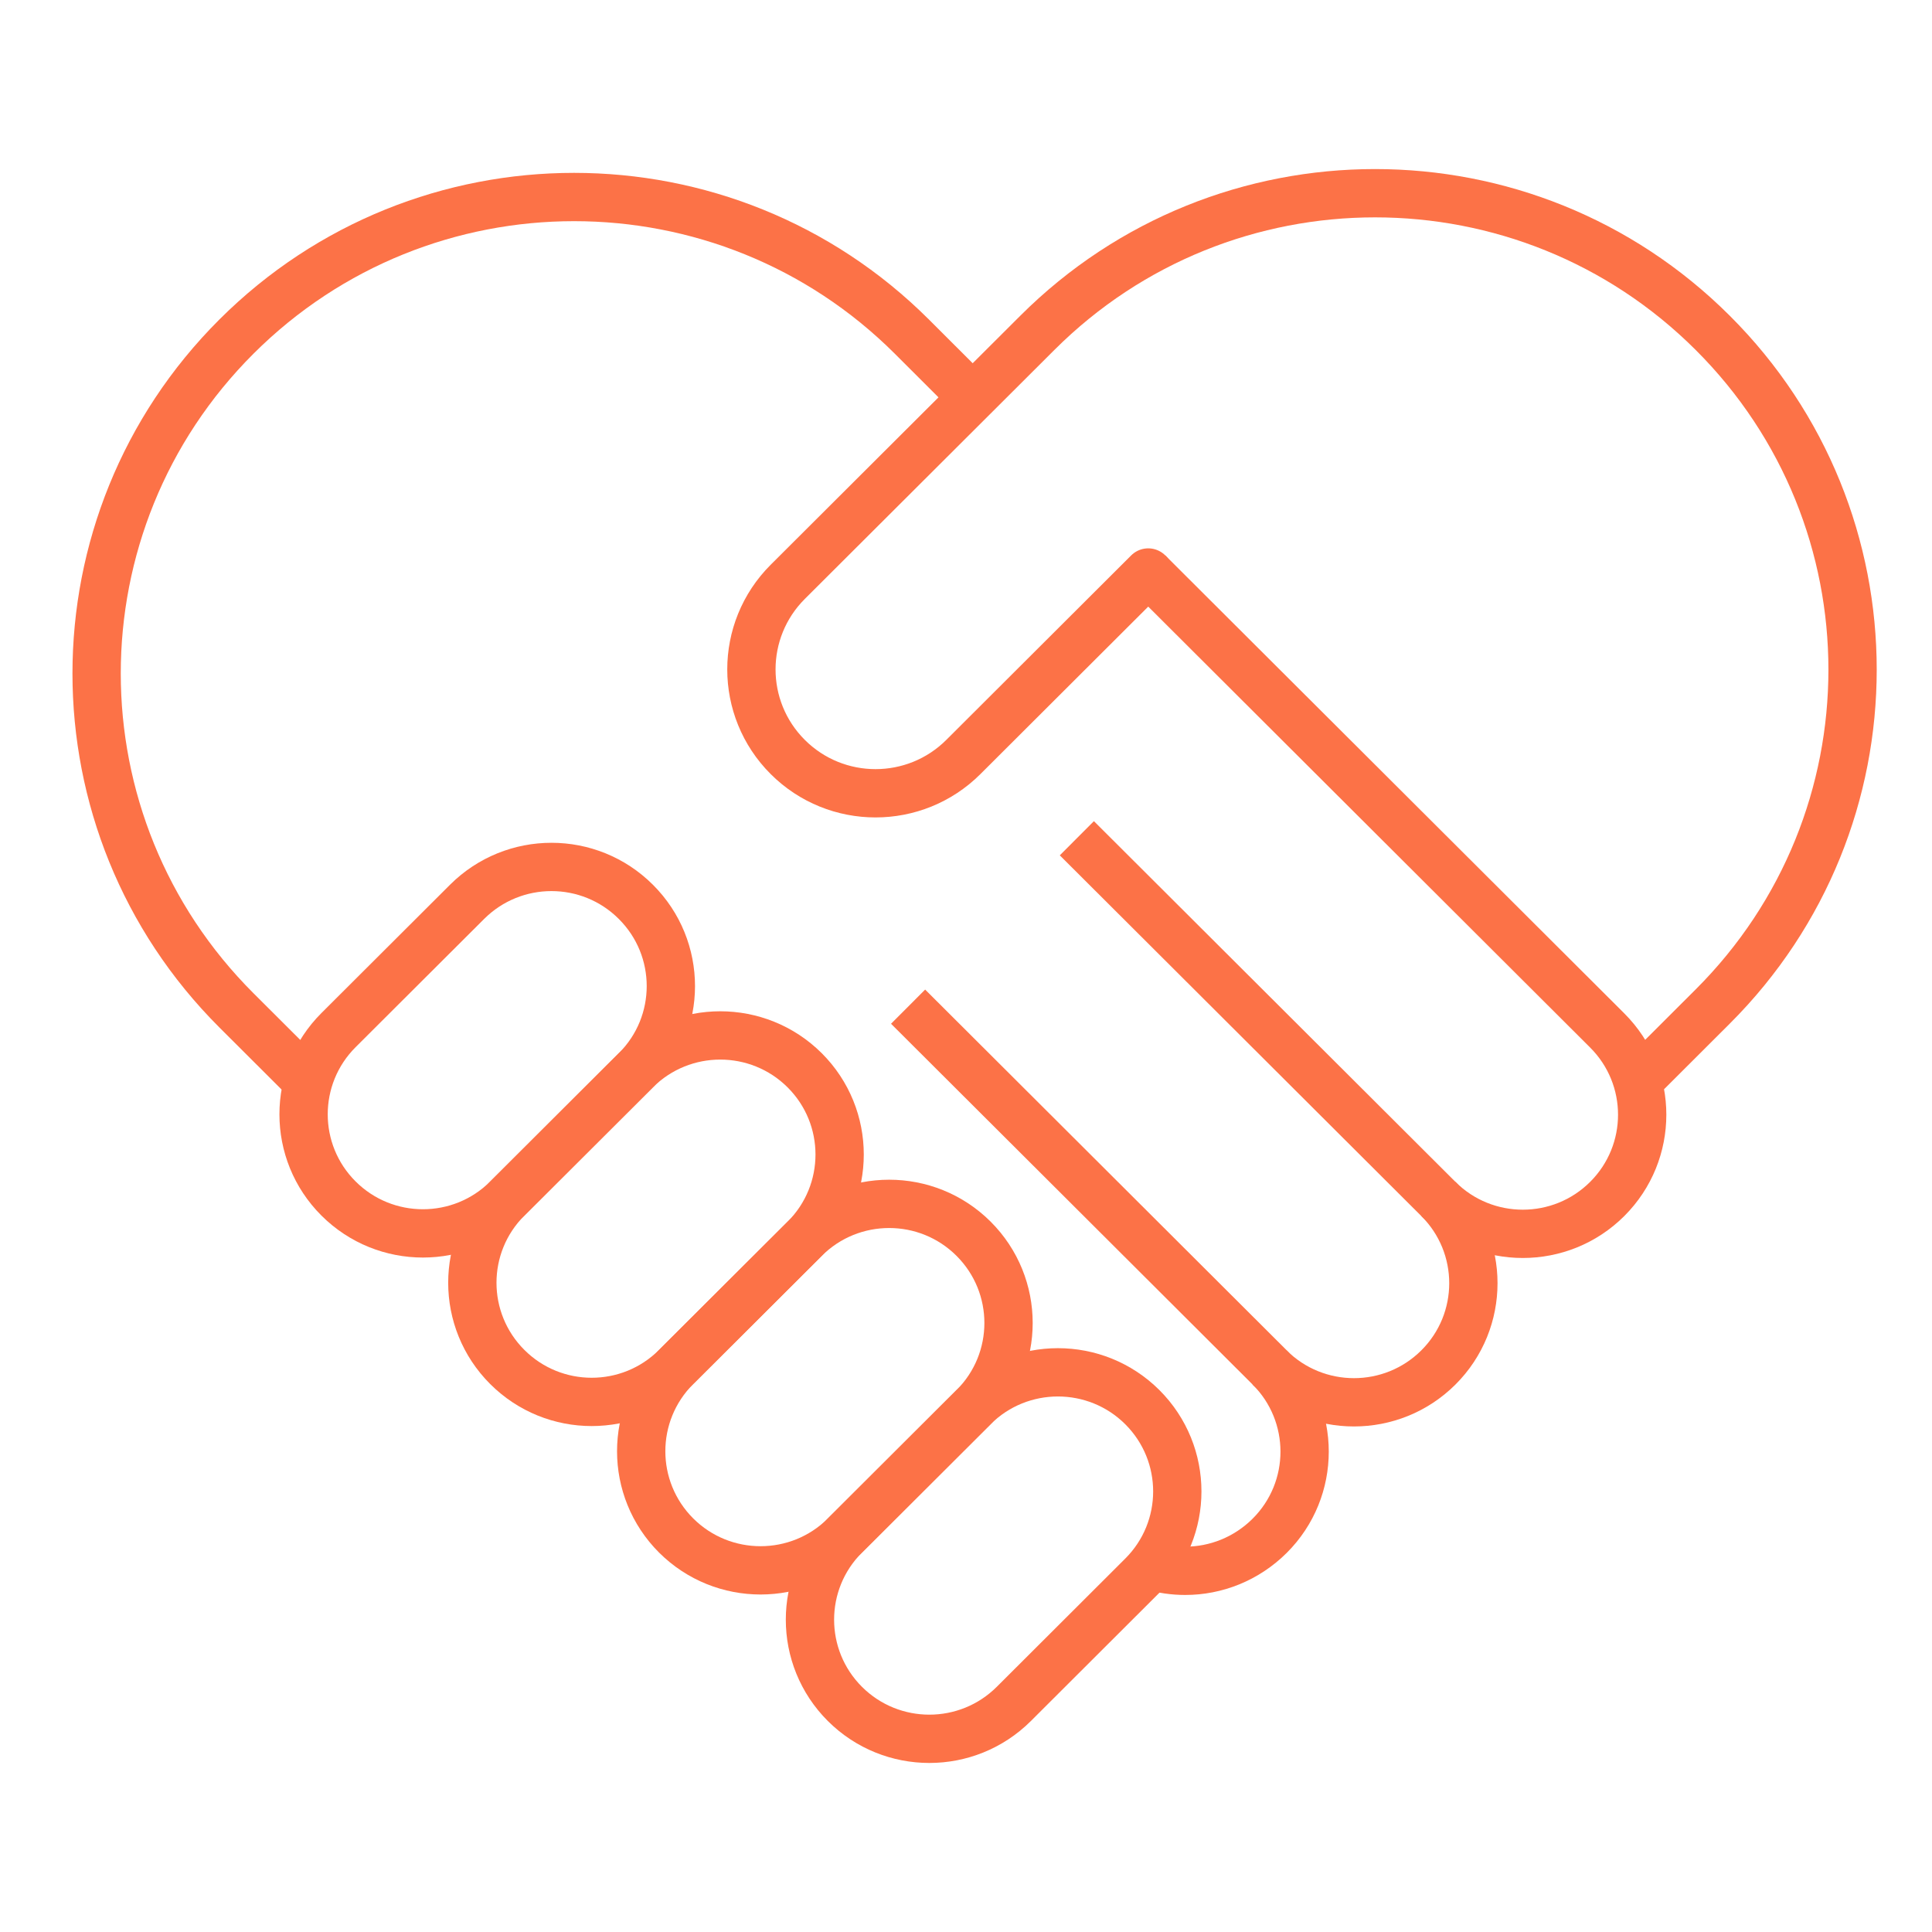 <svg width="40" height="40" viewBox="0 0 40 40" fill="none" xmlns="http://www.w3.org/2000/svg">
<path d="M29.78 24.823C30.745 25.786 32.311 25.786 33.276 24.823C34.241 23.859 34.241 22.299 33.276 21.335L23.773 11.853" stroke="#FC7247" stroke-miterlimit="10"/>
<path d="M6.377 22.397L4.896 20.919C1.035 17.065 1.035 10.821 4.896 6.968C8.755 3.116 15.016 3.116 18.878 6.968L20.139 8.228" stroke="#FC7247" stroke-miterlimit="10"/>
<path d="M22.295 17.355L29.781 24.824C30.746 25.787 30.746 27.348 29.781 28.311C28.815 29.274 27.25 29.274 26.284 28.311" stroke="#FC7247" stroke-miterlimit="10"/>
<path d="M23.833 32.419C24.063 32.488 24.302 32.522 24.539 32.522C25.17 32.522 25.802 32.279 26.287 31.797C27.252 30.835 27.252 29.274 26.287 28.311L18.801 20.842" stroke="#FC7247" stroke-miterlimit="10"/>
<path d="M34.12 22.177L35.459 20.84C39.321 16.987 39.321 10.741 35.459 6.89C31.599 3.037 25.338 3.037 21.478 6.89L16.31 12.046C15.306 13.048 15.306 14.671 16.31 15.673C17.314 16.675 18.941 16.674 19.945 15.673L23.773 11.853" stroke="#FC7247" stroke-miterlimit="10" stroke-linecap="round" stroke-linejoin="round"/>
<path d="M23.651 29.134C24.616 30.098 24.616 31.659 23.651 32.622L20.99 35.278C20.023 36.241 18.459 36.241 17.493 35.278C16.528 34.315 16.528 32.753 17.493 31.791L20.155 29.134C21.12 28.172 22.686 28.172 23.651 29.134Z" stroke="#FC7247" stroke-miterlimit="10" stroke-linecap="round" stroke-linejoin="round"/>
<path d="M20.157 25.647C21.122 26.61 21.122 28.172 20.157 29.134L17.494 31.791C16.529 32.753 14.964 32.753 13.999 31.791C13.034 30.827 13.034 29.266 13.999 28.302L16.661 25.647C17.626 24.684 19.192 24.684 20.157 25.647Z" stroke="#FC7247" stroke-miterlimit="10" stroke-linecap="round" stroke-linejoin="round"/>
<path d="M16.66 22.159C17.625 23.122 17.625 24.684 16.66 25.647L13.998 28.302C13.033 29.266 11.468 29.266 10.503 28.302C9.538 27.339 9.538 25.777 10.503 24.815L13.164 22.159C14.13 21.197 15.694 21.197 16.66 22.159Z" stroke="#FC7247" stroke-miterlimit="10" stroke-linecap="round" stroke-linejoin="round"/>
<path d="M13.165 18.672C14.131 19.635 14.131 21.197 13.165 22.159L10.504 24.814C9.539 25.777 7.974 25.777 7.009 24.814C6.044 23.852 6.044 22.29 7.009 21.327L9.67 18.672C10.636 17.708 12.2 17.708 13.165 18.672Z" stroke="#FC7247" stroke-miterlimit="10" stroke-linecap="round" stroke-linejoin="round"/>
</svg>

